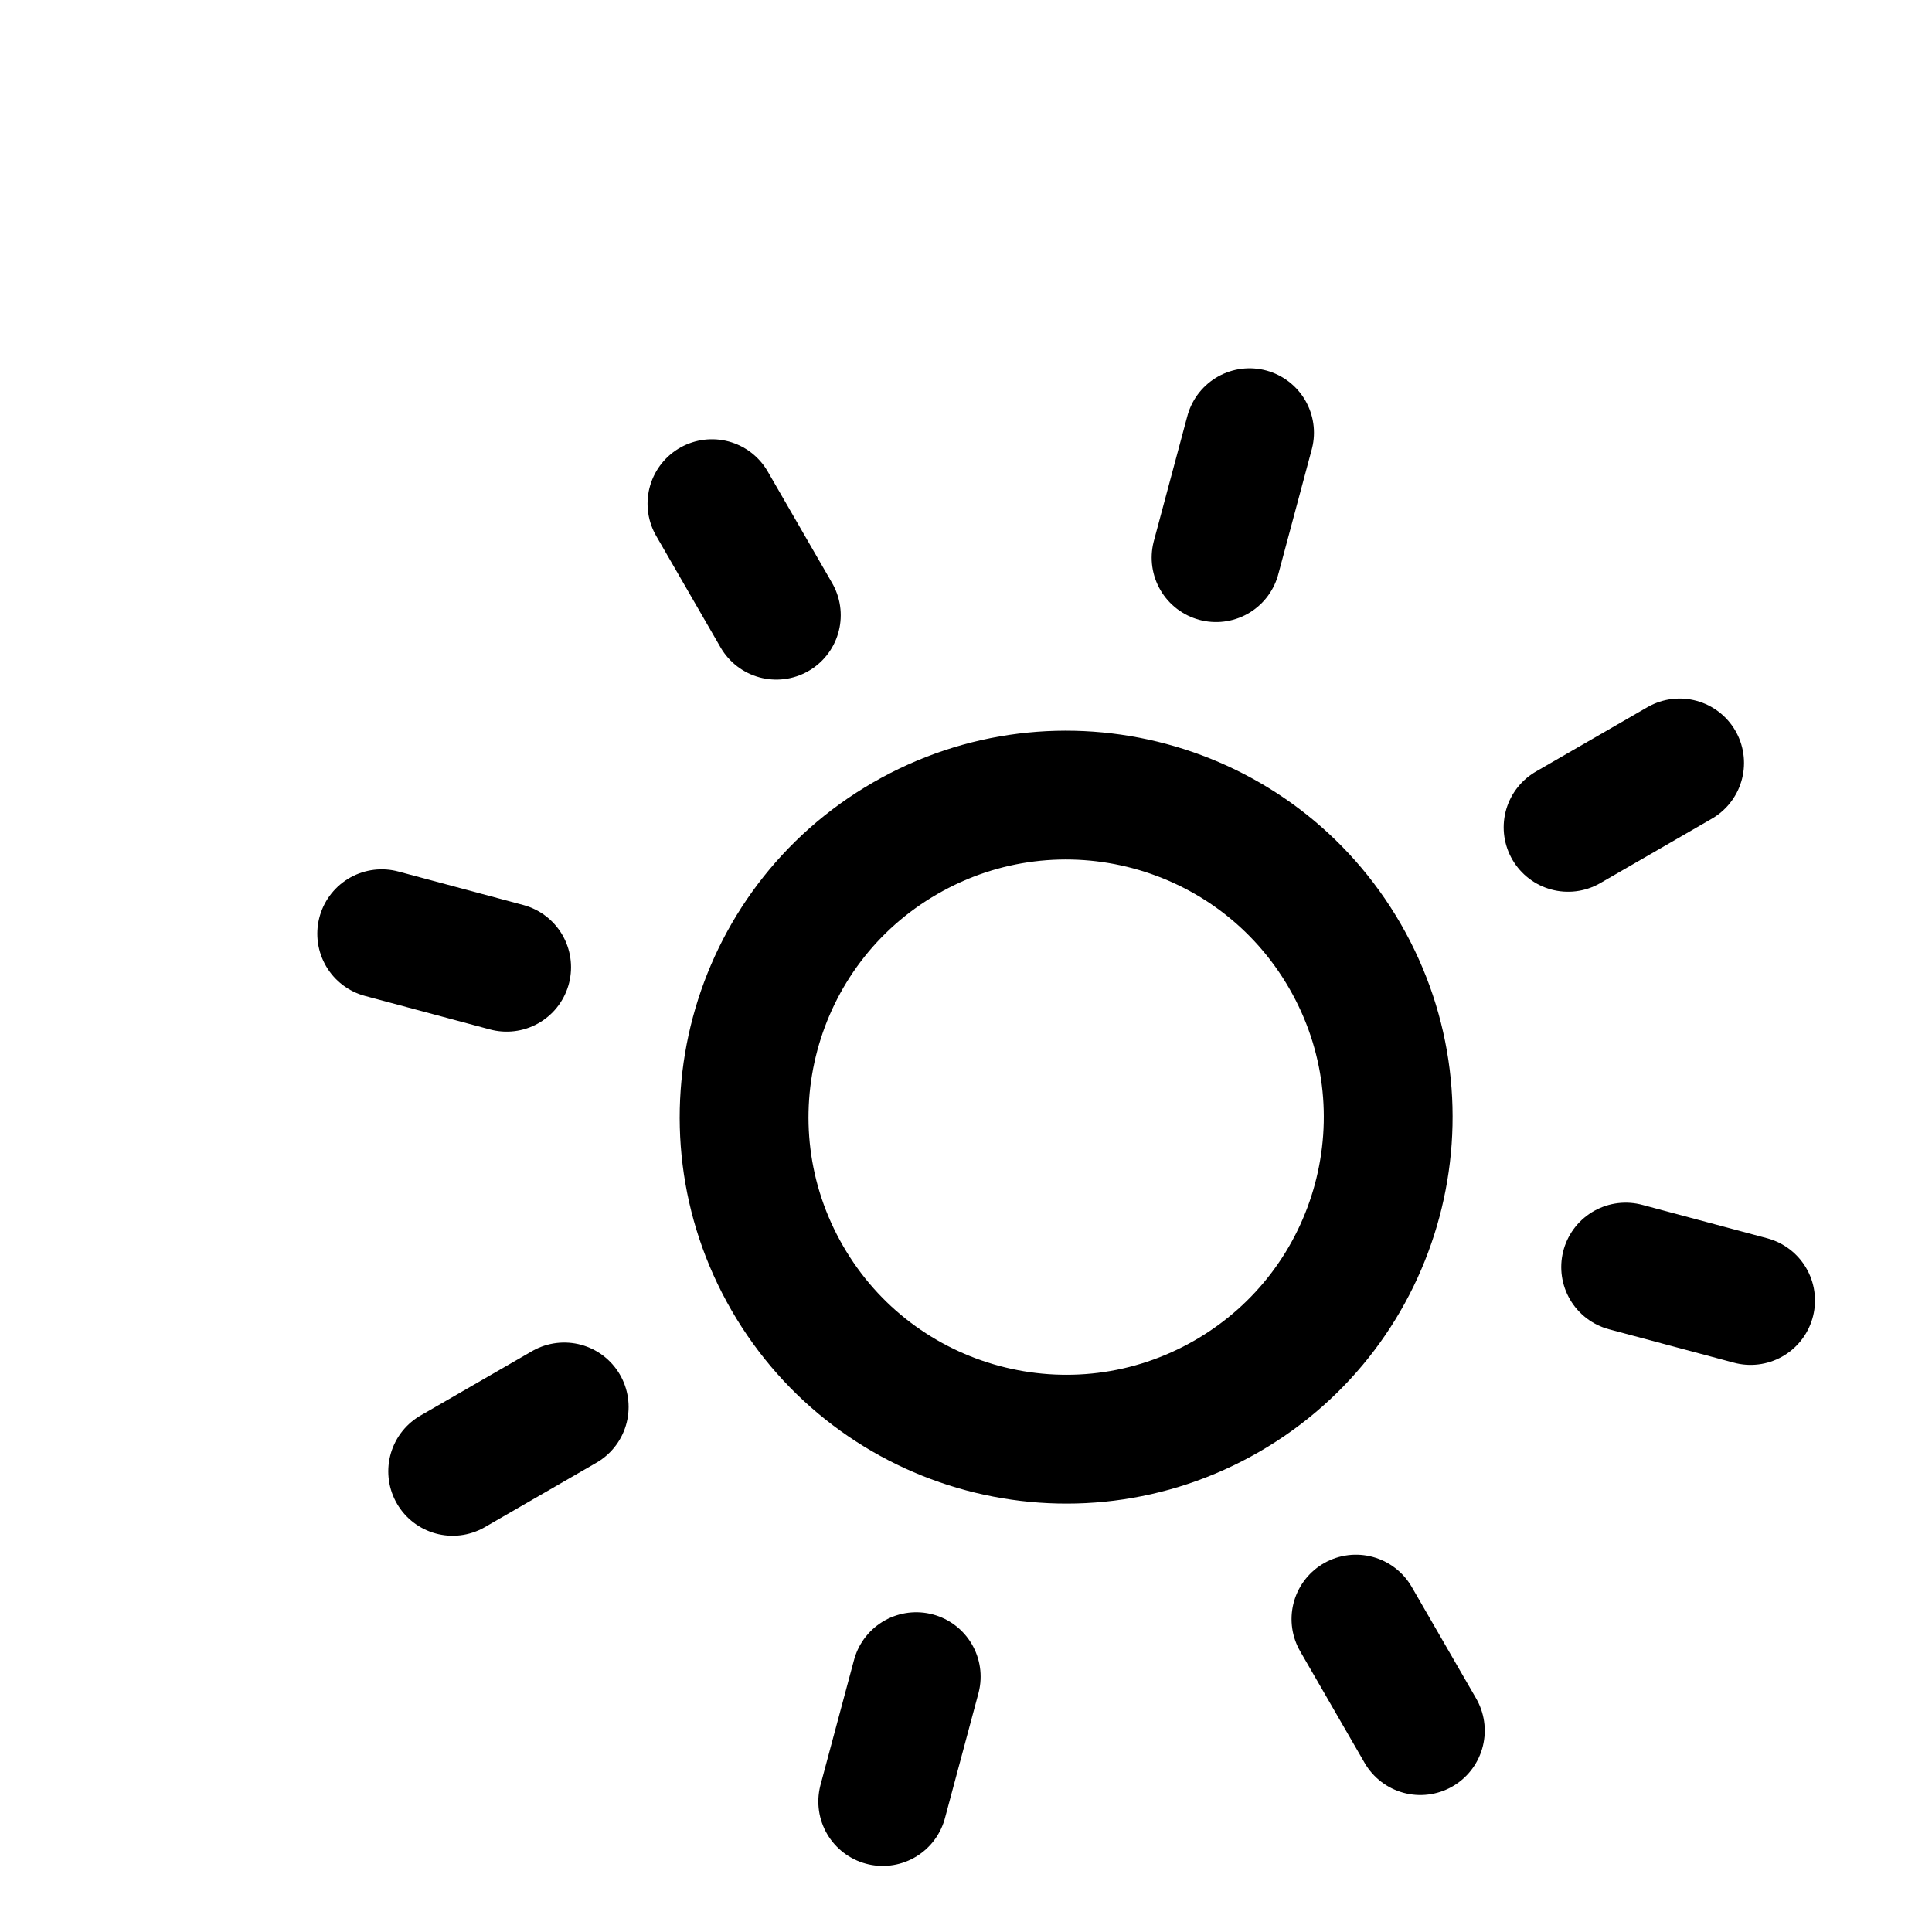 <svg viewBox="0 0 30 30" fill="none" xmlns="http://www.w3.org/2000/svg">
    <g clip-path="url(#clip0_303_18)">
        <path
                d="M19.055 21.677C21.447 20.296 22.266 17.238 20.885 14.847C19.505 12.455 16.447 11.636 14.055 13.017C11.664 14.397 10.844 17.455 12.225 19.847C13.606 22.238 16.664 23.058 19.055 21.677Z"
                stroke="currentColor"
                stroke-width="2"
                stroke-linecap="round"
                stroke-linejoin="round"
        />
        <path
                d="M11.055 7.821L12.055 9.553"
                stroke="currentColor"
                stroke-width="2"
                stroke-linecap="round"
                stroke-linejoin="round"
        />
        <path
                d="M21.055 25.141L22.055 26.873"
                stroke="currentColor"
                stroke-width="2"
                stroke-linecap="round"
                stroke-linejoin="round"
        />
        <path
                d="M5.927 14.499L7.867 15.019"
                stroke="currentColor"
                stroke-width="2"
                stroke-linecap="round"
                stroke-linejoin="round"
        />
        <path
                d="M25.243 19.675L27.183 20.194"
                stroke="currentColor"
                stroke-width="2"
                stroke-linecap="round"
                stroke-linejoin="round"
        />
        <path
                d="M7.029 22.847L8.761 21.847"
                stroke="currentColor"
                stroke-width="2"
                stroke-linecap="round"
                stroke-linejoin="round"
        />
        <path
                d="M24.349 12.847L26.081 11.847"
                stroke="currentColor"
                stroke-width="2"
                stroke-linecap="round"
                stroke-linejoin="round"
        />
        <path
                d="M13.707 27.974L14.227 26.035"
                stroke="currentColor"
                stroke-width="2"
                stroke-linecap="round"
                stroke-linejoin="round"
        />
        <path
                d="M18.883 8.659L19.403 6.719"
                stroke="currentColor"
                stroke-width="2"
                stroke-linecap="round"
                stroke-linejoin="round"
        />
    </g>
    <defs>
        <clipPath id="clip0_303_18">
            <rect
                    width="24"
                    height="24"
                    fill="white"
                    transform="translate(0.163 12.954) rotate(-30)"
            />
        </clipPath>
    </defs>
</svg>